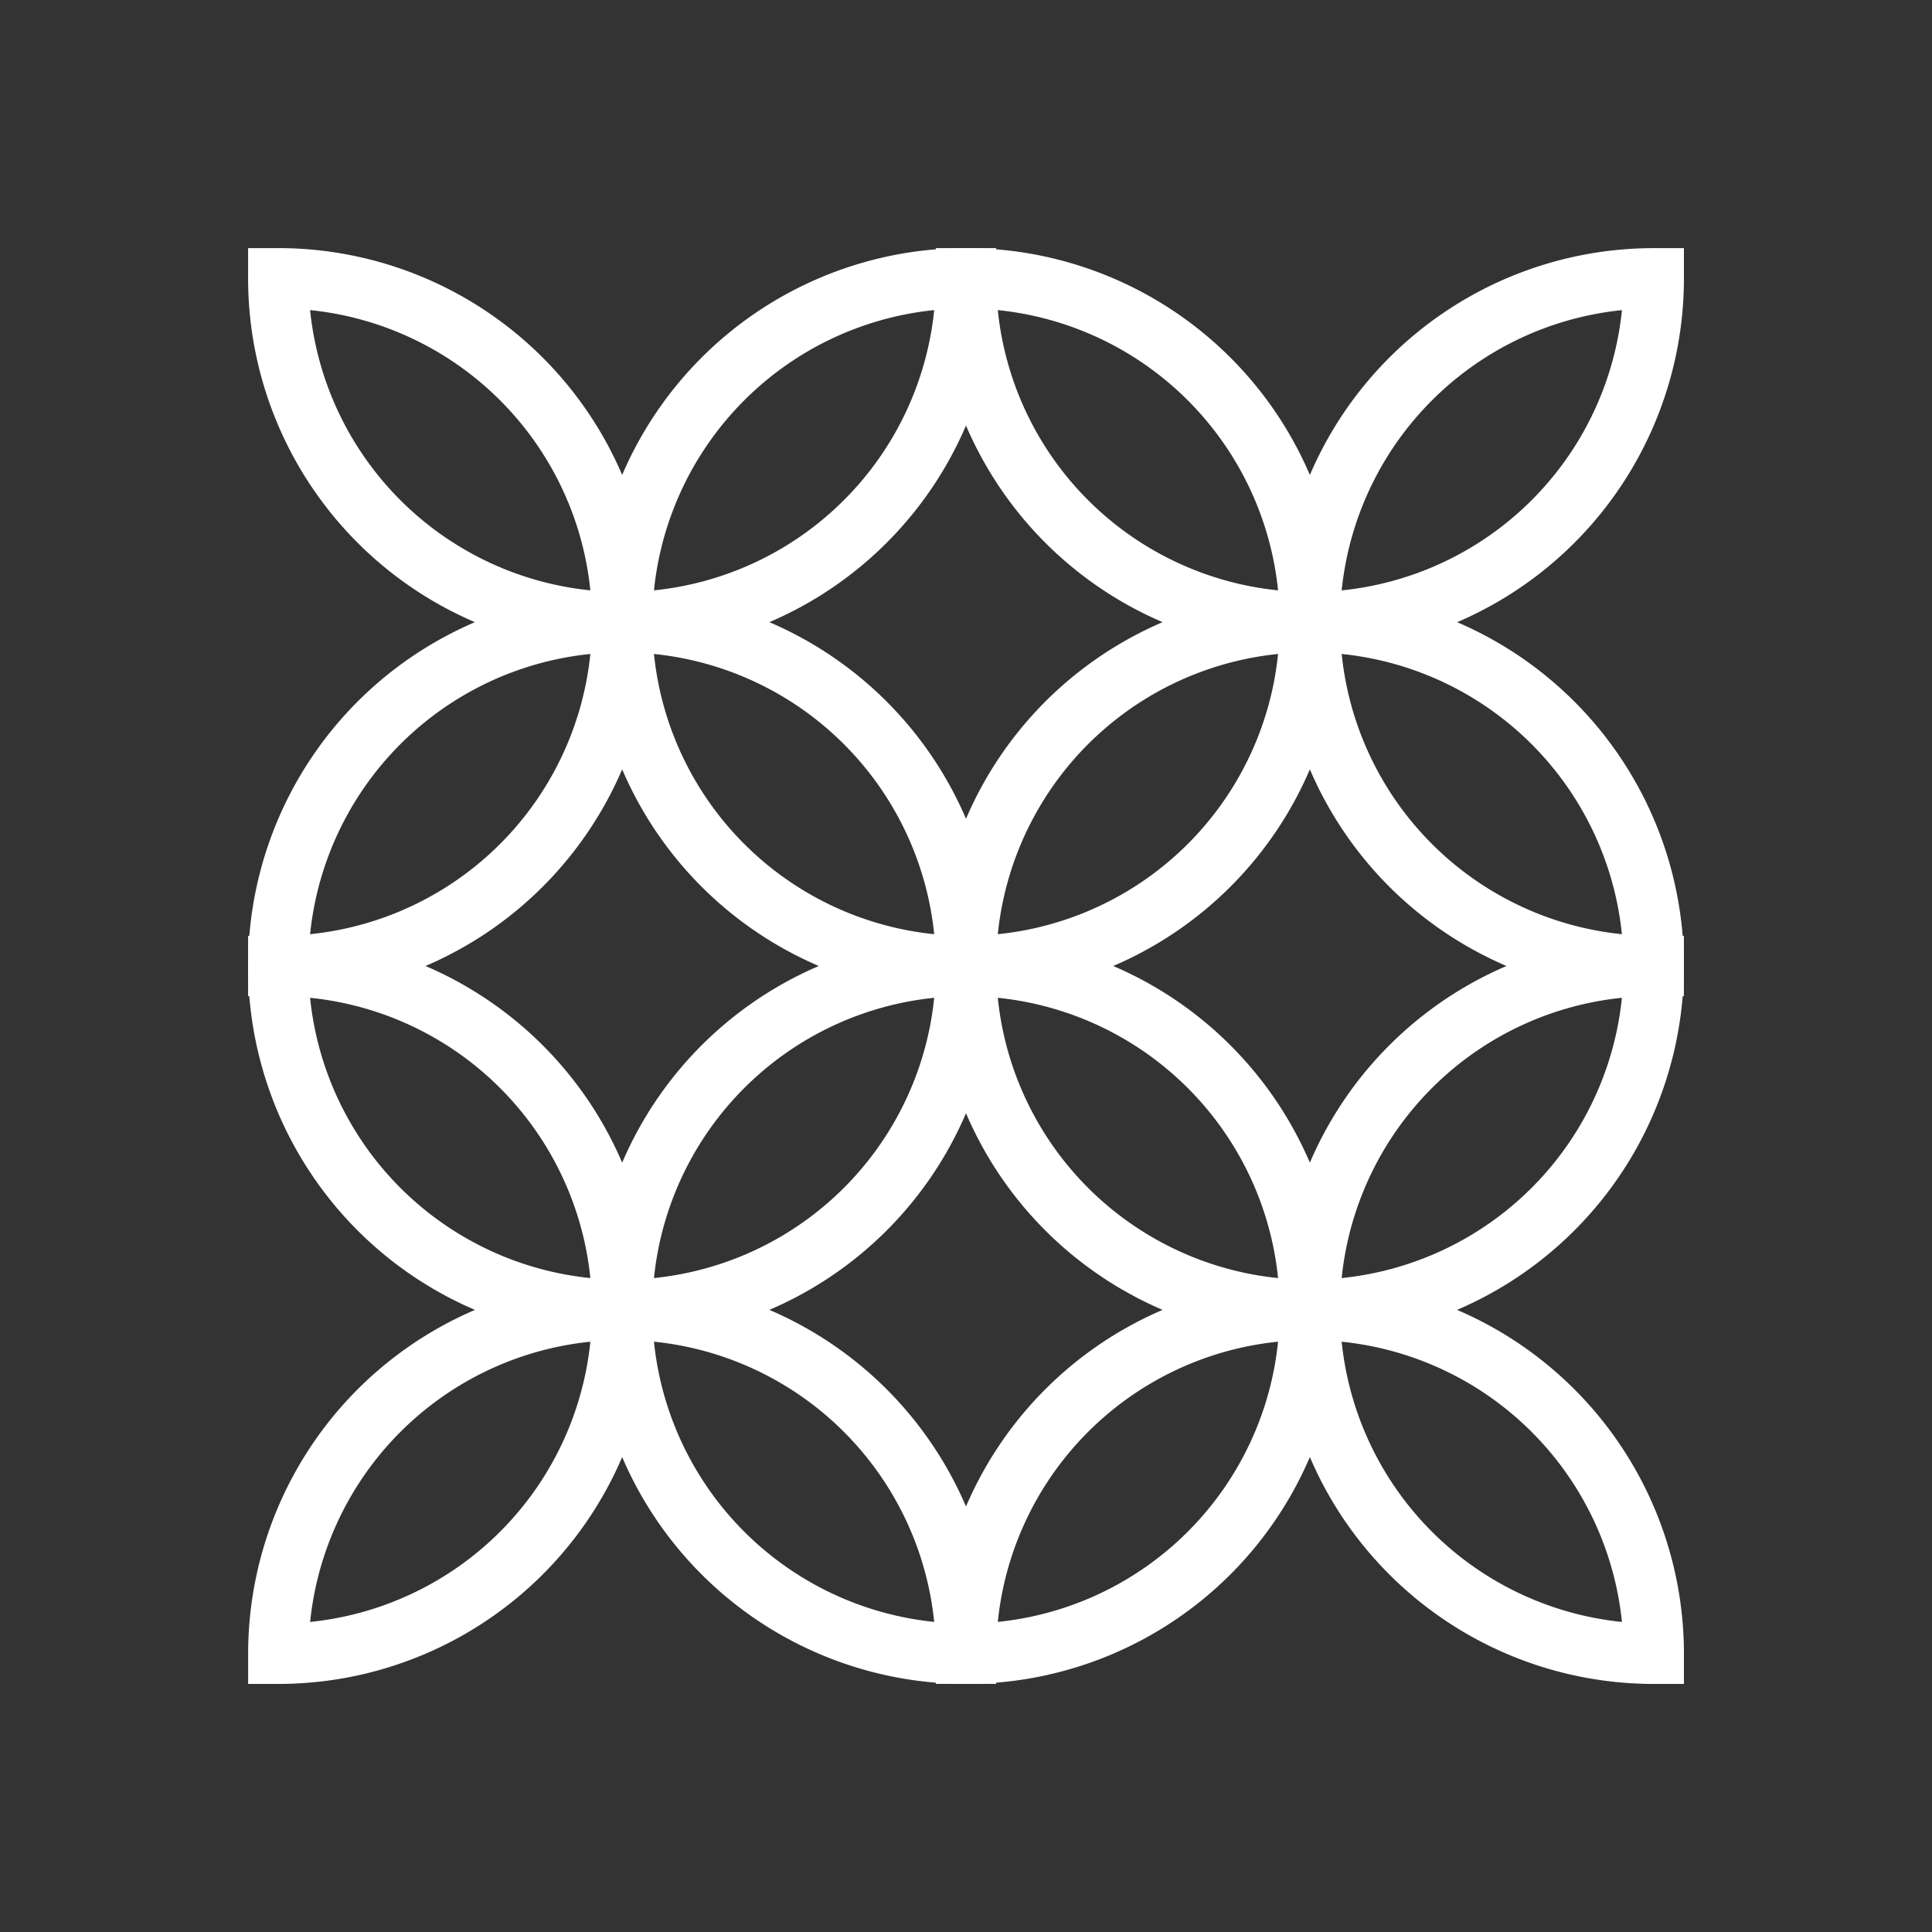 <svg id="Layer_1" data-name="Layer 1" xmlns="http://www.w3.org/2000/svg" viewBox="0 0 512 512"><rect x="0" y="0" width="512" height="512" fill="#333333" stroke="none"/><defs><style>.cls-1{fill:none;stroke:#fff;stroke-miterlimit:10;stroke-width:16px;}</style></defs><title>icon-insights</title><path class="cls-1" d="M164.88,347.13A91.13,91.13,0,0,0,73.75,256a91.12,91.12,0,0,0,91.13,91.13"/><path class="cls-1" d="M164.88,347.13A91.13,91.13,0,0,1,256,256a91.12,91.12,0,0,1-91.12,91.13"/><path class="cls-1" d="M164.88,347.13A91.13,91.13,0,0,0,256,438.25a91.12,91.12,0,0,0-91.12-91.12"/><path class="cls-1" d="M164.88,347.13a91.13,91.13,0,0,1-91.12,91.13,91.12,91.12,0,0,1,91.13-91.12"/><path class="cls-1" d="M347.13,347.13A91.13,91.13,0,0,0,256,256a91.12,91.12,0,0,0,91.13,91.13"/><path class="cls-1" d="M347.13,347.13A91.13,91.13,0,0,1,438.25,256a91.12,91.12,0,0,1-91.12,91.13"/><path class="cls-1" d="M347.13,347.13a91.13,91.13,0,0,0,91.13,91.13,91.12,91.12,0,0,0-91.12-91.12"/><path class="cls-1" d="M347.13,347.13A91.13,91.13,0,0,1,256,438.25a91.12,91.12,0,0,1,91.13-91.12"/><path class="cls-1" d="M164.88,164.88A91.13,91.13,0,0,0,73.75,73.75a91.12,91.12,0,0,0,91.13,91.13"/><path class="cls-1" d="M164.88,164.88A91.13,91.13,0,0,1,256,73.75a91.12,91.12,0,0,1-91.12,91.13"/><path class="cls-1" d="M164.88,164.88A91.13,91.13,0,0,0,256,256a91.12,91.12,0,0,0-91.12-91.12"/><path class="cls-1" d="M164.88,164.88A91.13,91.13,0,0,1,73.75,256a91.12,91.12,0,0,1,91.13-91.12"/><path class="cls-1" d="M347.13,164.88A91.13,91.13,0,0,0,256,73.75a91.12,91.12,0,0,0,91.13,91.13"/><path class="cls-1" d="M347.13,164.88a91.13,91.13,0,0,1,91.13-91.12,91.12,91.12,0,0,1-91.12,91.13"/><path class="cls-1" d="M347.13,164.88A91.13,91.13,0,0,0,438.25,256a91.12,91.12,0,0,0-91.12-91.12"/><path class="cls-1" d="M347.13,164.88A91.13,91.13,0,0,1,256,256a91.12,91.12,0,0,1,91.13-91.12"/></svg>